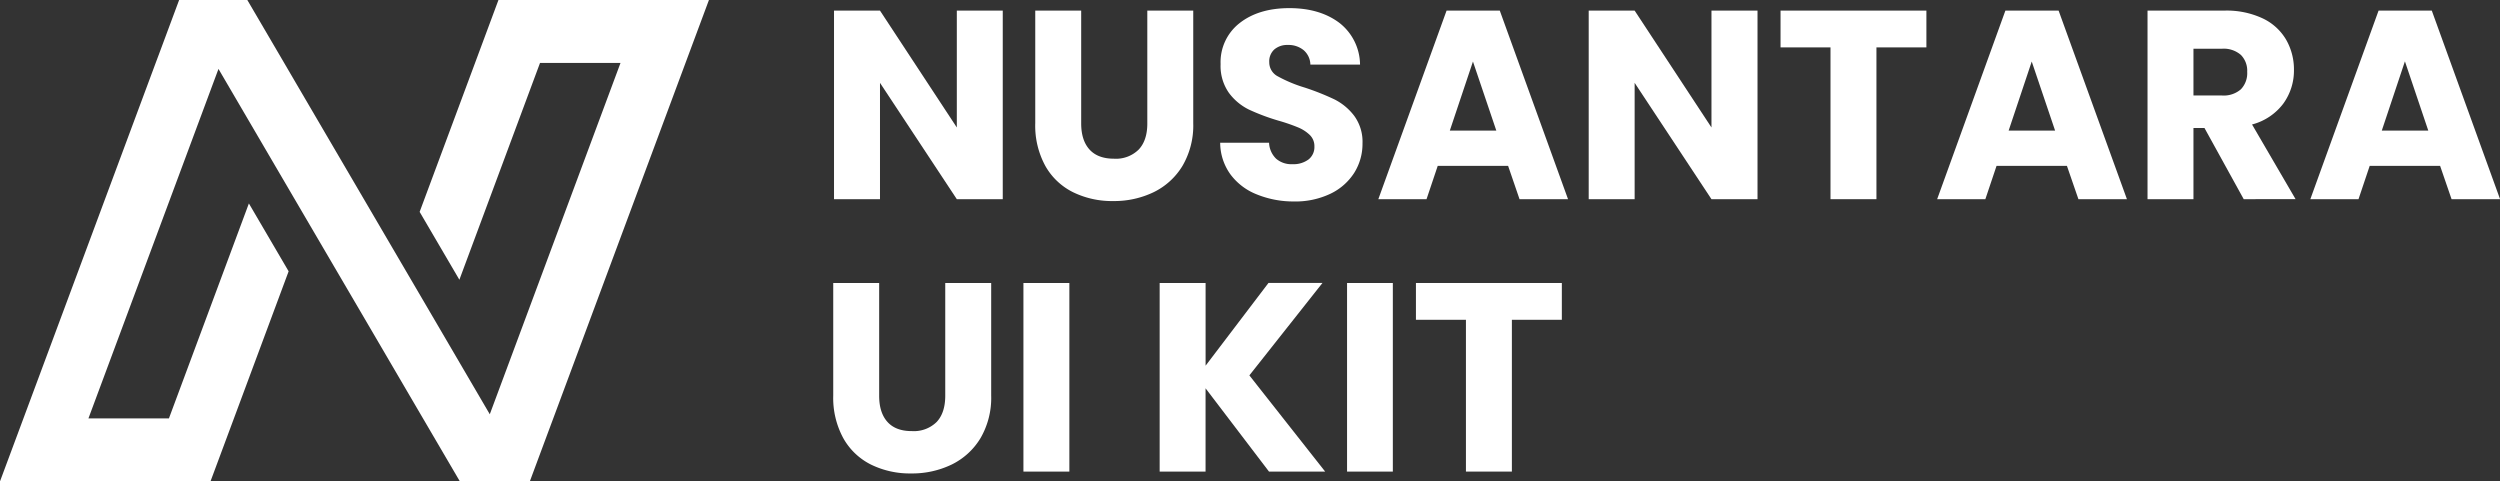 <svg xmlns="http://www.w3.org/2000/svg" viewBox="0 0 669.98 129"><rect x="0" y="0" width="669.98" height="129" fill="#333333" stroke="none"/><defs><style>.cls-1{fill:#fff;}</style></defs><g id="Layer_2" data-name="Layer 2"><g id="Layer_1-2" data-name="Layer 1"><polygon class="cls-1" points="189.99 0 183.71 16.87 148.27 112.13 146.94 115.69 141.99 129 123.24 129 113.36 112.13 110.86 107.86 100.22 89.67 82.38 59.2 71.73 41 58.55 18.47 53.52 31.99 23.7 112.13 45.27 112.13 66.7 54.52 77.35 72.71 62.69 112.13 56.41 129 0 129 6.28 112.13 41.72 16.87 42.87 13.8 47.9 0.28 48 0 66.28 0 76.16 16.87 78.94 21.63 89.59 39.82 107.43 70.3 118.08 88.49 131.26 111.02 136.29 97.5 166.29 16.87 144.72 16.87 123.11 74.97 112.46 56.78 127.31 16.87 133.58 0 189.99 0"/><path class="cls-1" d="M268.73,53.38H256.42L235.83,22.2V53.38H223.51V2.84h12.32l20.59,31.32V2.84h12.31Z"/><path class="cls-1" d="M289.75,2.84V33.08q0,4.53,2.24,7c1.48,1.63,3.67,2.45,6.55,2.45a8.65,8.65,0,0,0,6.62-2.45q2.31-2.45,2.31-7V2.84h12.31V33a21.44,21.44,0,0,1-2.88,11.45,18.49,18.49,0,0,1-7.74,7.06,24.39,24.39,0,0,1-10.84,2.37,23.73,23.73,0,0,1-10.69-2.34,17.39,17.39,0,0,1-7.45-7A22.49,22.49,0,0,1,277.44,33V2.84Z"/><path class="cls-1" d="M336.77,52.08a16.1,16.1,0,0,1-7-5.32,14.54,14.54,0,0,1-2.77-8.5h13.1A6.31,6.31,0,0,0,342,42.54,6.2,6.2,0,0,0,346.34,44a6.78,6.78,0,0,0,4.33-1.26,4.22,4.22,0,0,0,1.58-3.49,4.15,4.15,0,0,0-1.26-3.1,10.06,10.06,0,0,0-3.1-2,48.25,48.25,0,0,0-5.22-1.8,56.73,56.73,0,0,1-8-3,14.81,14.81,0,0,1-5.33-4.46,12.51,12.51,0,0,1-2.23-7.71,13.25,13.25,0,0,1,5.11-11q5.11-4,13.32-4t13.47,4a14.34,14.34,0,0,1,5.47,11.13H351.17a5.25,5.25,0,0,0-1.8-3.86,6.38,6.38,0,0,0-4.25-1.4,5.3,5.3,0,0,0-3.6,1.19,4.29,4.29,0,0,0-1.37,3.42,4.23,4.23,0,0,0,2.31,3.81,37.09,37.09,0,0,0,7.2,3,67.55,67.55,0,0,1,7.95,3.16,15.24,15.24,0,0,1,5.3,4.4,11.79,11.79,0,0,1,2.23,7.41,14.59,14.59,0,0,1-2.2,7.85,15.45,15.45,0,0,1-6.37,5.62,21.82,21.82,0,0,1-9.86,2.08A26,26,0,0,1,336.77,52.08Z"/><path class="cls-1" d="M404.16,44.45H385.3l-3,8.93H369.38L387.67,2.84h14.26l18.29,50.54h-13ZM401,35l-6.26-18.51L388.54,35Z"/><path class="cls-1" d="M471,53.38H458.66L438.07,22.2V53.38H425.76V2.84h12.31l20.59,31.32V2.84H471Z"/><path class="cls-1" d="M516.26,2.84V12.7H502.87V53.38H490.56V12.7H477.17V2.84Z"/><path class="cls-1" d="M553.92,44.45H535.06l-3,8.93H519.14L537.43,2.84h14.26L570,53.38h-13ZM550.75,35l-6.26-18.51L538.3,35Z"/><path class="cls-1" d="M601.3,53.38,590.78,34.3h-2.95V53.38H575.52V2.84h20.66a22.77,22.77,0,0,1,10.19,2.08,14.38,14.38,0,0,1,6.3,5.73,16,16,0,0,1,2.09,8.1,15.08,15.08,0,0,1-2.84,9,15.32,15.32,0,0,1-8.39,5.61l11.66,20ZM587.83,25.59h7.63a7,7,0,0,0,5.08-1.66,6.23,6.23,0,0,0,1.69-4.68,6,6,0,0,0-1.69-4.53,7,7,0,0,0-5.08-1.66h-7.63Z"/><path class="cls-1" d="M653.93,44.45H635.06l-3,8.93H619.15L637.44,2.84H651.7L670,53.38H657ZM650.76,35,644.5,16.44,638.3,35Z"/><path class="cls-1" d="M235.61,75.84v30.24q0,4.53,2.23,7t6.55,2.45a8.69,8.69,0,0,0,6.63-2.45q2.29-2.44,2.3-7V75.84h12.31V106a21.44,21.44,0,0,1-2.88,11.45,18.49,18.49,0,0,1-7.74,7.06,24.38,24.38,0,0,1-10.83,2.37,23.7,23.7,0,0,1-10.69-2.34,17.41,17.41,0,0,1-7.46-7.05A22.59,22.59,0,0,1,223.3,106V75.84Z"/><path class="cls-1" d="M286.58,75.84v50.54H274.27V75.84Z"/><path class="cls-1" d="M340.08,126.38l-17-22.32v22.32H310.78V75.84h12.31V98l16.85-22.17h14.47L334.82,100.6l20.31,25.78Z"/><path class="cls-1" d="M373.27,75.84v50.54H361V75.84Z"/><path class="cls-1" d="M418.56,75.84V85.7H405.17v40.68H392.86V85.7h-13.4V75.84Z"/></g></g></svg>